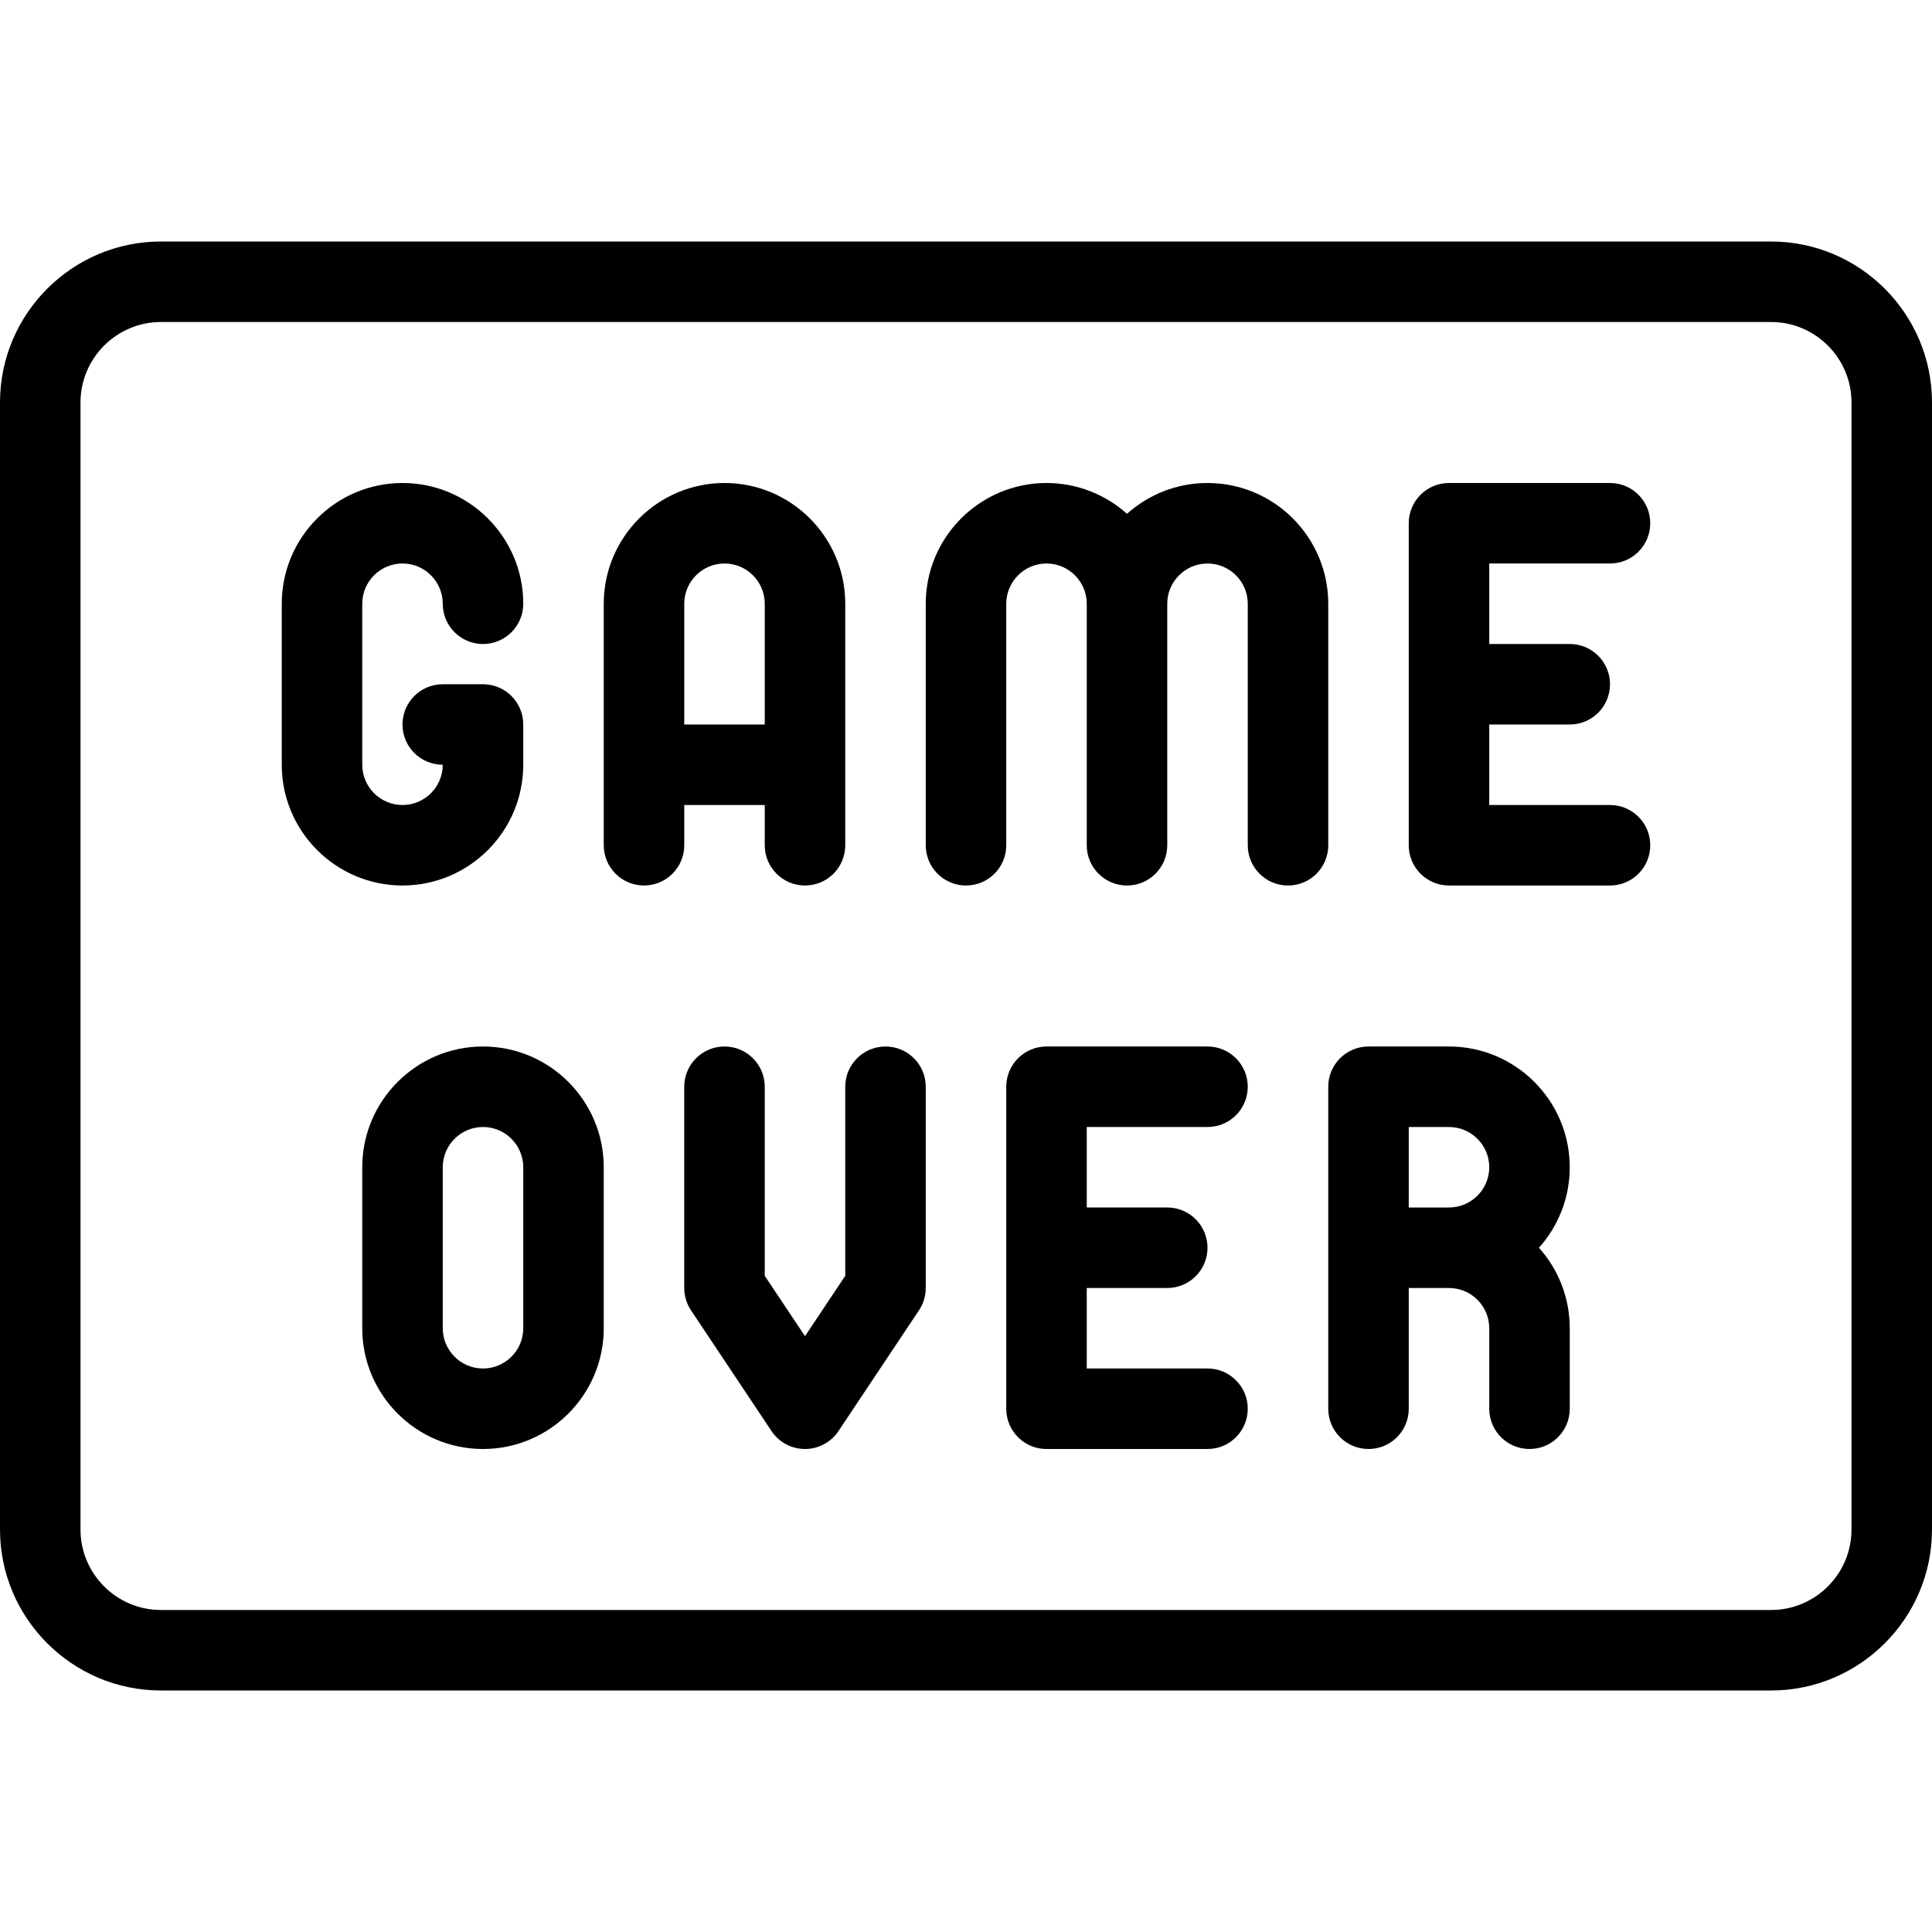 <?xml version="1.0" encoding="iso-8859-1"?>
<!-- Generator: Adobe Illustrator 19.0.0, SVG Export Plug-In . SVG Version: 6.00 Build 0)  -->
<svg version="1.1" id="Capa_1" xmlns="http://www.w3.org/2000/svg" xmlns:xlink="http://www.w3.org/1999/xlink" x="0px" y="0px"
	 viewBox="0 0 512 512" style="enable-background:new 0 0 512 512;" xml:space="preserve">
<g>
	<g>
		<g>
			<path d="M469.333,64H42.667C19.146,64,0,83.135,0,106.667v298.667C0,428.865,19.146,448,42.667,448h426.667
				C492.854,448,512,428.865,512,405.333V106.667C512,83.135,492.854,64,469.333,64z M490.667,405.333
				c0,11.76-9.563,21.333-21.333,21.333H42.667c-11.771,0-21.333-9.573-21.333-21.333V106.667c0-11.76,9.563-21.333,21.333-21.333
				h426.667c11.771,0,21.333,9.573,21.333,21.333V405.333z"/>
			<path d="M138.667,202.667V192c0-5.896-4.771-10.667-10.667-10.667h-10.667c-5.896,0-10.667,4.771-10.667,10.667
				s4.771,10.667,10.667,10.667c0,5.885-4.792,10.667-10.667,10.667S96,208.552,96,202.667V160c0-5.885,4.792-10.667,10.667-10.667
				s10.667,4.781,10.667,10.667c0,5.896,4.771,10.667,10.667,10.667s10.667-4.771,10.667-10.667c0-17.646-14.354-32-32-32
				c-17.646,0-32,14.354-32,32v42.667c0,17.646,14.354,32,32,32C124.313,234.667,138.667,220.313,138.667,202.667z"/>
			<path d="M181.333,213.333h21.333V224c0,5.896,4.771,10.667,10.667,10.667c5.896,0,10.667-4.771,10.667-10.667v-64
				c0-17.646-14.354-32-32-32s-32,14.354-32,32v64c0,5.896,4.771,10.667,10.667,10.667c5.896,0,10.667-4.771,10.667-10.667V213.333z
				 M181.333,160c0-5.885,4.792-10.667,10.667-10.667s10.667,4.781,10.667,10.667v32h-21.333V160z"/>
			<path d="M426.667,149.333c5.896,0,10.667-4.771,10.667-10.667c0-5.896-4.771-10.667-10.667-10.667H384
				c-5.896,0-10.667,4.771-10.667,10.667V224c0,5.896,4.771,10.667,10.667,10.667h42.667c5.896,0,10.667-4.771,10.667-10.667
				s-4.771-10.667-10.667-10.667h-32V192H416c5.896,0,10.667-4.771,10.667-10.667c0-5.896-4.771-10.667-10.667-10.667h-21.333
				v-21.333H426.667z"/>
			<path d="M320,298.667c5.896,0,10.667-4.771,10.667-10.667s-4.771-10.667-10.667-10.667h-42.667
				c-5.896,0-10.667,4.771-10.667,10.667v85.333c0,5.896,4.771,10.667,10.667,10.667H320c5.896,0,10.667-4.771,10.667-10.667
				c0-5.896-4.771-10.667-10.667-10.667h-32v-21.333h21.333c5.896,0,10.667-4.771,10.667-10.667c0-5.896-4.771-10.667-10.667-10.667
				H288v-21.333H320z"/>
			<path d="M352,160c0-17.646-14.354-32-32-32c-8.188,0-15.667,3.094-21.333,8.167C293,131.094,285.521,128,277.333,128
				c-17.646,0-32,14.354-32,32v64c0,5.896,4.771,10.667,10.667,10.667s10.667-4.771,10.667-10.667v-64
				c0-5.885,4.792-10.667,10.667-10.667S288,154.115,288,160v64c0,5.896,4.771,10.667,10.667,10.667
				c5.896,0,10.667-4.771,10.667-10.667v-64c0-5.885,4.792-10.667,10.667-10.667s10.667,4.781,10.667,10.667v64
				c0,5.896,4.771,10.667,10.667,10.667c5.896,0,10.667-4.771,10.667-10.667V160z"/>
			<path d="M128,277.333c-17.646,0-32,14.354-32,32V352c0,17.646,14.354,32,32,32s32-14.354,32-32v-42.667
				C160,291.688,145.646,277.333,128,277.333z M138.667,352c0,5.885-4.792,10.667-10.667,10.667s-10.667-4.781-10.667-10.667
				v-42.667c0-5.885,4.792-10.667,10.667-10.667s10.667,4.781,10.667,10.667V352z"/>
			<path d="M384,277.333h-21.333c-5.896,0-10.667,4.771-10.667,10.667v85.333c0,5.896,4.771,10.667,10.667,10.667
				s10.667-4.771,10.667-10.667v-32H384c5.875,0,10.667,4.781,10.667,10.667v21.333c0,5.896,4.771,10.667,10.667,10.667
				c5.896,0,10.667-4.771,10.667-10.667V352c0-8.188-3.083-15.667-8.167-21.333C412.917,325,416,317.521,416,309.333
				C416,291.688,401.646,277.333,384,277.333z M384,320h-10.667v-21.333H384c5.875,0,10.667,4.781,10.667,10.667
				C394.667,315.219,389.875,320,384,320z"/>
			<path d="M234.667,277.333c-5.896,0-10.667,4.771-10.667,10.667v50.104l-10.667,16l-10.667-16V288
				c0-5.896-4.771-10.667-10.667-10.667s-10.667,4.771-10.667,10.667v53.333c0,2.104,0.625,4.167,1.792,5.917l21.333,32
				c1.979,2.969,5.313,4.75,8.875,4.75s6.896-1.781,8.875-4.75l21.333-32c1.167-1.75,1.792-3.813,1.792-5.917V288
				C245.333,282.104,240.563,277.333,234.667,277.333z"/>
		</g>
	</g>
</g>
<g>
</g>
<g>
</g>
<g>
</g>
<g>
</g>
<g>
</g>
<g>
</g>
<g>
</g>
<g>
</g>
<g>
</g>
<g>
</g>
<g>
</g>
<g>
</g>
<g>
</g>
<g>
</g>
<g>
</g>
</svg>
